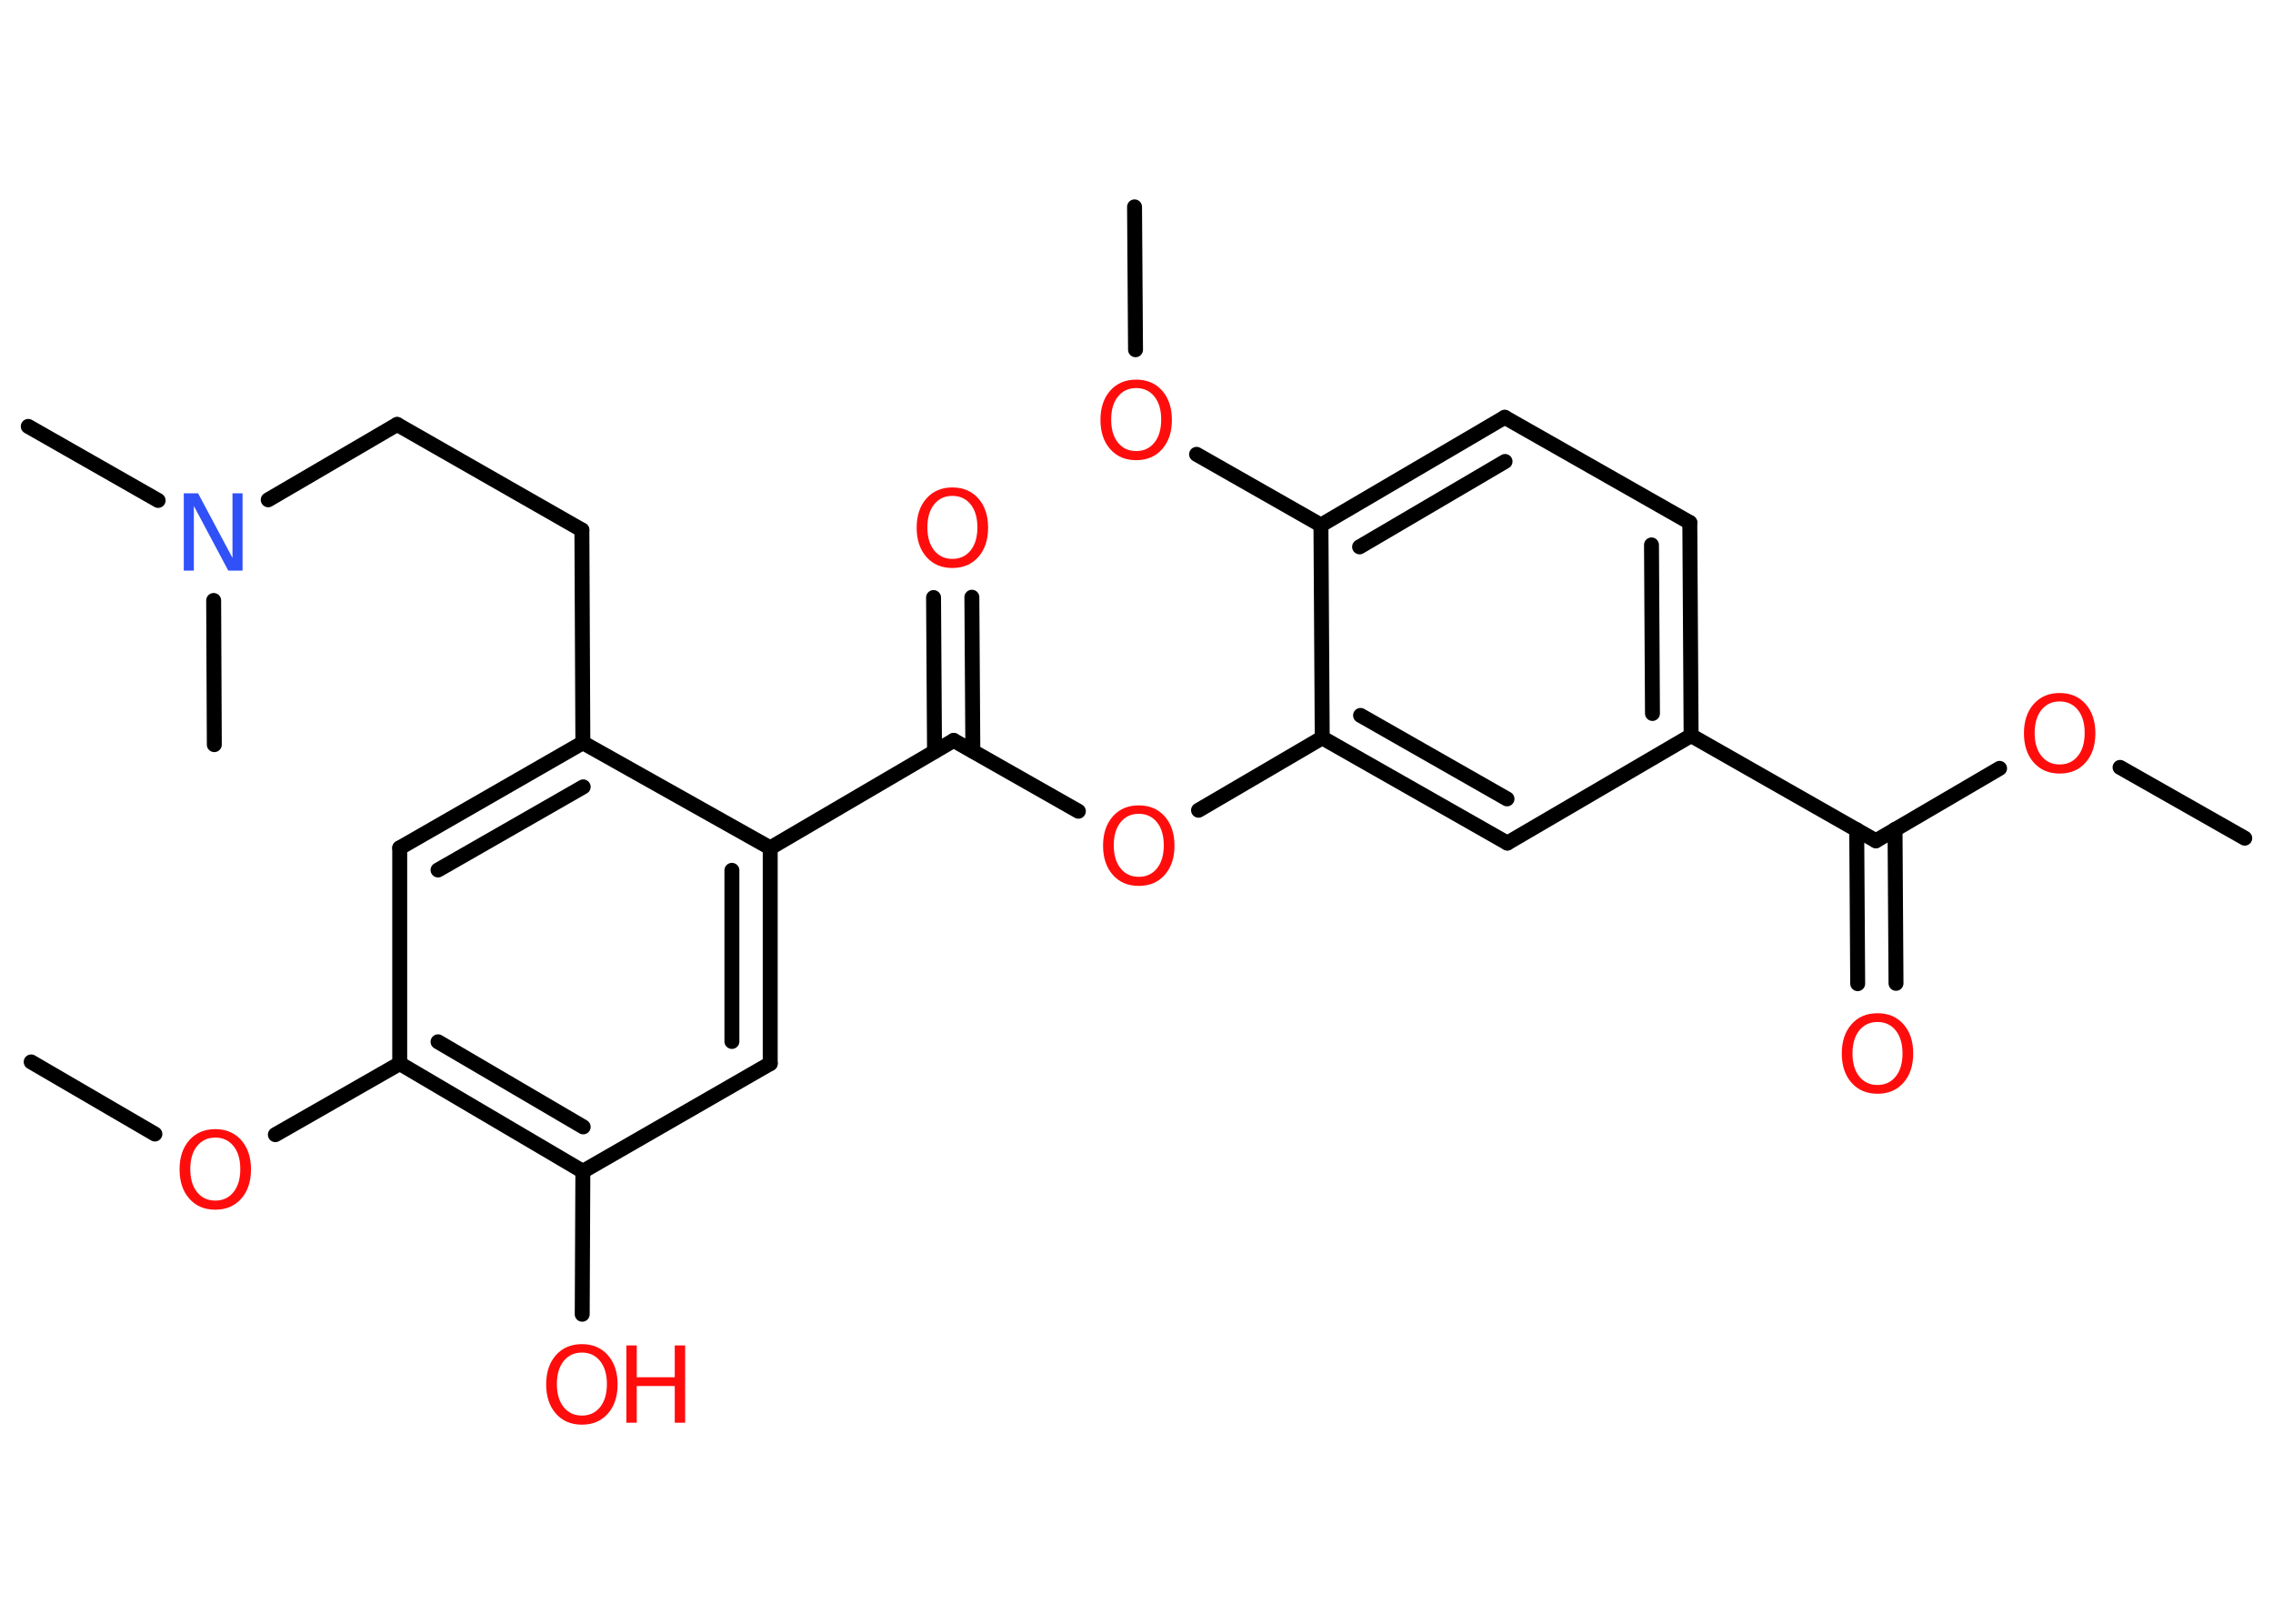 <?xml version='1.0' encoding='UTF-8'?>
<!DOCTYPE svg PUBLIC "-//W3C//DTD SVG 1.1//EN" "http://www.w3.org/Graphics/SVG/1.1/DTD/svg11.dtd">
<svg version='1.2' xmlns='http://www.w3.org/2000/svg' xmlns:xlink='http://www.w3.org/1999/xlink' width='70.0mm' height='50.0mm' viewBox='0 0 70.0 50.0'>
  <desc>Generated by the Chemistry Development Kit (http://github.com/cdk)</desc>
  <g stroke-linecap='round' stroke-linejoin='round' stroke='#000000' stroke-width='.46' fill='#FF0D0D'>
    <rect x='.0' y='.0' width='70.0' height='50.0' fill='#FFFFFF' stroke='none'/>
    <g id='mol1' class='mol'>
      <line id='mol1bnd1' class='bond' x1='69.13' y1='25.81' x2='65.29' y2='23.63'/>
      <line id='mol1bnd2' class='bond' x1='61.58' y1='23.66' x2='57.77' y2='25.89'/>
      <g id='mol1bnd3' class='bond'>
        <line x1='58.36' y1='25.54' x2='58.39' y2='30.28'/>
        <line x1='57.18' y1='25.55' x2='57.21' y2='30.29'/>
      </g>
      <line id='mol1bnd4' class='bond' x1='57.77' y1='25.89' x2='52.08' y2='22.65'/>
      <g id='mol1bnd5' class='bond'>
        <line x1='52.08' y1='22.65' x2='52.04' y2='16.09'/>
        <line x1='50.89' y1='21.97' x2='50.86' y2='16.78'/>
      </g>
      <line id='mol1bnd6' class='bond' x1='52.04' y1='16.09' x2='46.34' y2='12.85'/>
      <g id='mol1bnd7' class='bond'>
        <line x1='46.34' y1='12.85' x2='40.68' y2='16.17'/>
        <line x1='46.35' y1='14.21' x2='41.87' y2='16.84'/>
      </g>
      <line id='mol1bnd8' class='bond' x1='40.68' y1='16.17' x2='36.85' y2='13.99'/>
      <line id='mol1bnd9' class='bond' x1='34.97' y1='10.77' x2='34.94' y2='6.37'/>
      <line id='mol1bnd10' class='bond' x1='40.68' y1='16.17' x2='40.72' y2='22.72'/>
      <line id='mol1bnd11' class='bond' x1='40.72' y1='22.72' x2='36.91' y2='24.95'/>
      <line id='mol1bnd12' class='bond' x1='33.21' y1='24.98' x2='29.37' y2='22.8'/>
      <g id='mol1bnd13' class='bond'>
        <line x1='28.78' y1='23.14' x2='28.75' y2='18.4'/>
        <line x1='29.96' y1='23.13' x2='29.93' y2='18.39'/>
      </g>
      <line id='mol1bnd14' class='bond' x1='29.37' y1='22.8' x2='23.72' y2='26.11'/>
      <g id='mol1bnd15' class='bond'>
        <line x1='23.72' y1='32.75' x2='23.72' y2='26.11'/>
        <line x1='22.54' y1='32.07' x2='22.54' y2='26.8'/>
      </g>
      <line id='mol1bnd16' class='bond' x1='23.72' y1='32.75' x2='17.95' y2='36.07'/>
      <line id='mol1bnd17' class='bond' x1='17.95' y1='36.07' x2='17.93' y2='40.47'/>
      <g id='mol1bnd18' class='bond'>
        <line x1='12.31' y1='32.75' x2='17.95' y2='36.07'/>
        <line x1='13.49' y1='32.08' x2='17.96' y2='34.7'/>
      </g>
      <line id='mol1bnd19' class='bond' x1='12.31' y1='32.75' x2='8.48' y2='34.94'/>
      <line id='mol1bnd20' class='bond' x1='4.77' y1='34.92' x2='.96' y2='32.7'/>
      <line id='mol1bnd21' class='bond' x1='12.31' y1='32.75' x2='12.31' y2='26.11'/>
      <g id='mol1bnd22' class='bond'>
        <line x1='17.95' y1='22.87' x2='12.31' y2='26.11'/>
        <line x1='17.96' y1='24.23' x2='13.49' y2='26.79'/>
      </g>
      <line id='mol1bnd23' class='bond' x1='23.72' y1='26.11' x2='17.95' y2='22.87'/>
      <line id='mol1bnd24' class='bond' x1='17.95' y1='22.87' x2='17.92' y2='16.32'/>
      <line id='mol1bnd25' class='bond' x1='17.92' y1='16.32' x2='12.23' y2='13.07'/>
      <line id='mol1bnd26' class='bond' x1='12.23' y1='13.07' x2='8.26' y2='15.39'/>
      <line id='mol1bnd27' class='bond' x1='4.87' y1='15.41' x2='.87' y2='13.13'/>
      <line id='mol1bnd28' class='bond' x1='6.58' y1='18.49' x2='6.6' y2='22.93'/>
      <g id='mol1bnd29' class='bond'>
        <line x1='40.72' y1='22.72' x2='46.42' y2='25.96'/>
        <line x1='41.9' y1='22.03' x2='46.41' y2='24.6'/>
      </g>
      <line id='mol1bnd30' class='bond' x1='52.08' y1='22.65' x2='46.42' y2='25.96'/>
      <path id='mol1atm2' class='atom' d='M63.43 21.6q-.35 .0 -.56 .26q-.21 .26 -.21 .71q.0 .45 .21 .71q.21 .26 .56 .26q.35 .0 .56 -.26q.21 -.26 .21 -.71q.0 -.45 -.21 -.71q-.21 -.26 -.56 -.26zM63.43 21.34q.5 .0 .8 .34q.3 .34 .3 .9q.0 .56 -.3 .9q-.3 .34 -.8 .34q-.5 .0 -.8 -.34q-.3 -.34 -.3 -.9q.0 -.56 .3 -.9q.3 -.34 .8 -.34z' stroke='none'/>
      <path id='mol1atm4' class='atom' d='M57.82 31.47q-.35 .0 -.56 .26q-.21 .26 -.21 .71q.0 .45 .21 .71q.21 .26 .56 .26q.35 .0 .56 -.26q.21 -.26 .21 -.71q.0 -.45 -.21 -.71q-.21 -.26 -.56 -.26zM57.82 31.2q.5 .0 .8 .34q.3 .34 .3 .9q.0 .56 -.3 .9q-.3 .34 -.8 .34q-.5 .0 -.8 -.34q-.3 -.34 -.3 -.9q.0 -.56 .3 -.9q.3 -.34 .8 -.34z' stroke='none'/>
      <path id='mol1atm9' class='atom' d='M34.99 11.95q-.35 .0 -.56 .26q-.21 .26 -.21 .71q.0 .45 .21 .71q.21 .26 .56 .26q.35 .0 .56 -.26q.21 -.26 .21 -.71q.0 -.45 -.21 -.71q-.21 -.26 -.56 -.26zM34.99 11.69q.5 .0 .8 .34q.3 .34 .3 .9q.0 .56 -.3 .9q-.3 .34 -.8 .34q-.5 .0 -.8 -.34q-.3 -.34 -.3 -.9q.0 -.56 .3 -.9q.3 -.34 .8 -.34z' stroke='none'/>
      <path id='mol1atm12' class='atom' d='M35.07 25.06q-.35 .0 -.56 .26q-.21 .26 -.21 .71q.0 .45 .21 .71q.21 .26 .56 .26q.35 .0 .56 -.26q.21 -.26 .21 -.71q.0 -.45 -.21 -.71q-.21 -.26 -.56 -.26zM35.07 24.8q.5 .0 .8 .34q.3 .34 .3 .9q.0 .56 -.3 .9q-.3 .34 -.8 .34q-.5 .0 -.8 -.34q-.3 -.34 -.3 -.9q.0 -.56 .3 -.9q.3 -.34 .8 -.34z' stroke='none'/>
      <path id='mol1atm14' class='atom' d='M29.33 15.27q-.35 .0 -.56 .26q-.21 .26 -.21 .71q.0 .45 .21 .71q.21 .26 .56 .26q.35 .0 .56 -.26q.21 -.26 .21 -.71q.0 -.45 -.21 -.71q-.21 -.26 -.56 -.26zM29.33 15.01q.5 .0 .8 .34q.3 .34 .3 .9q.0 .56 -.3 .9q-.3 .34 -.8 .34q-.5 .0 -.8 -.34q-.3 -.34 -.3 -.9q.0 -.56 .3 -.9q.3 -.34 .8 -.34z' stroke='none'/>
      <g id='mol1atm18' class='atom'>
        <path d='M17.92 41.65q-.35 .0 -.56 .26q-.21 .26 -.21 .71q.0 .45 .21 .71q.21 .26 .56 .26q.35 .0 .56 -.26q.21 -.26 .21 -.71q.0 -.45 -.21 -.71q-.21 -.26 -.56 -.26zM17.92 41.39q.5 .0 .8 .34q.3 .34 .3 .9q.0 .56 -.3 .9q-.3 .34 -.8 .34q-.5 .0 -.8 -.34q-.3 -.34 -.3 -.9q.0 -.56 .3 -.9q.3 -.34 .8 -.34z' stroke='none'/>
        <path d='M19.29 41.43h.32v.98h1.17v-.98h.32v2.38h-.32v-1.13h-1.17v1.13h-.32v-2.38z' stroke='none'/>
      </g>
      <path id='mol1atm20' class='atom' d='M6.63 35.03q-.35 .0 -.56 .26q-.21 .26 -.21 .71q.0 .45 .21 .71q.21 .26 .56 .26q.35 .0 .56 -.26q.21 -.26 .21 -.71q.0 -.45 -.21 -.71q-.21 -.26 -.56 -.26zM6.63 34.77q.5 .0 .8 .34q.3 .34 .3 .9q.0 .56 -.3 .9q-.3 .34 -.8 .34q-.5 .0 -.8 -.34q-.3 -.34 -.3 -.9q.0 -.56 .3 -.9q.3 -.34 .8 -.34z' stroke='none'/>
      <path id='mol1atm26' class='atom' d='M5.67 15.19h.43l1.06 1.99v-1.99h.31v2.38h-.44l-1.06 -1.99v1.99h-.31v-2.38z' stroke='none' fill='#3050F8'/>
    </g>
  </g>
</svg>
